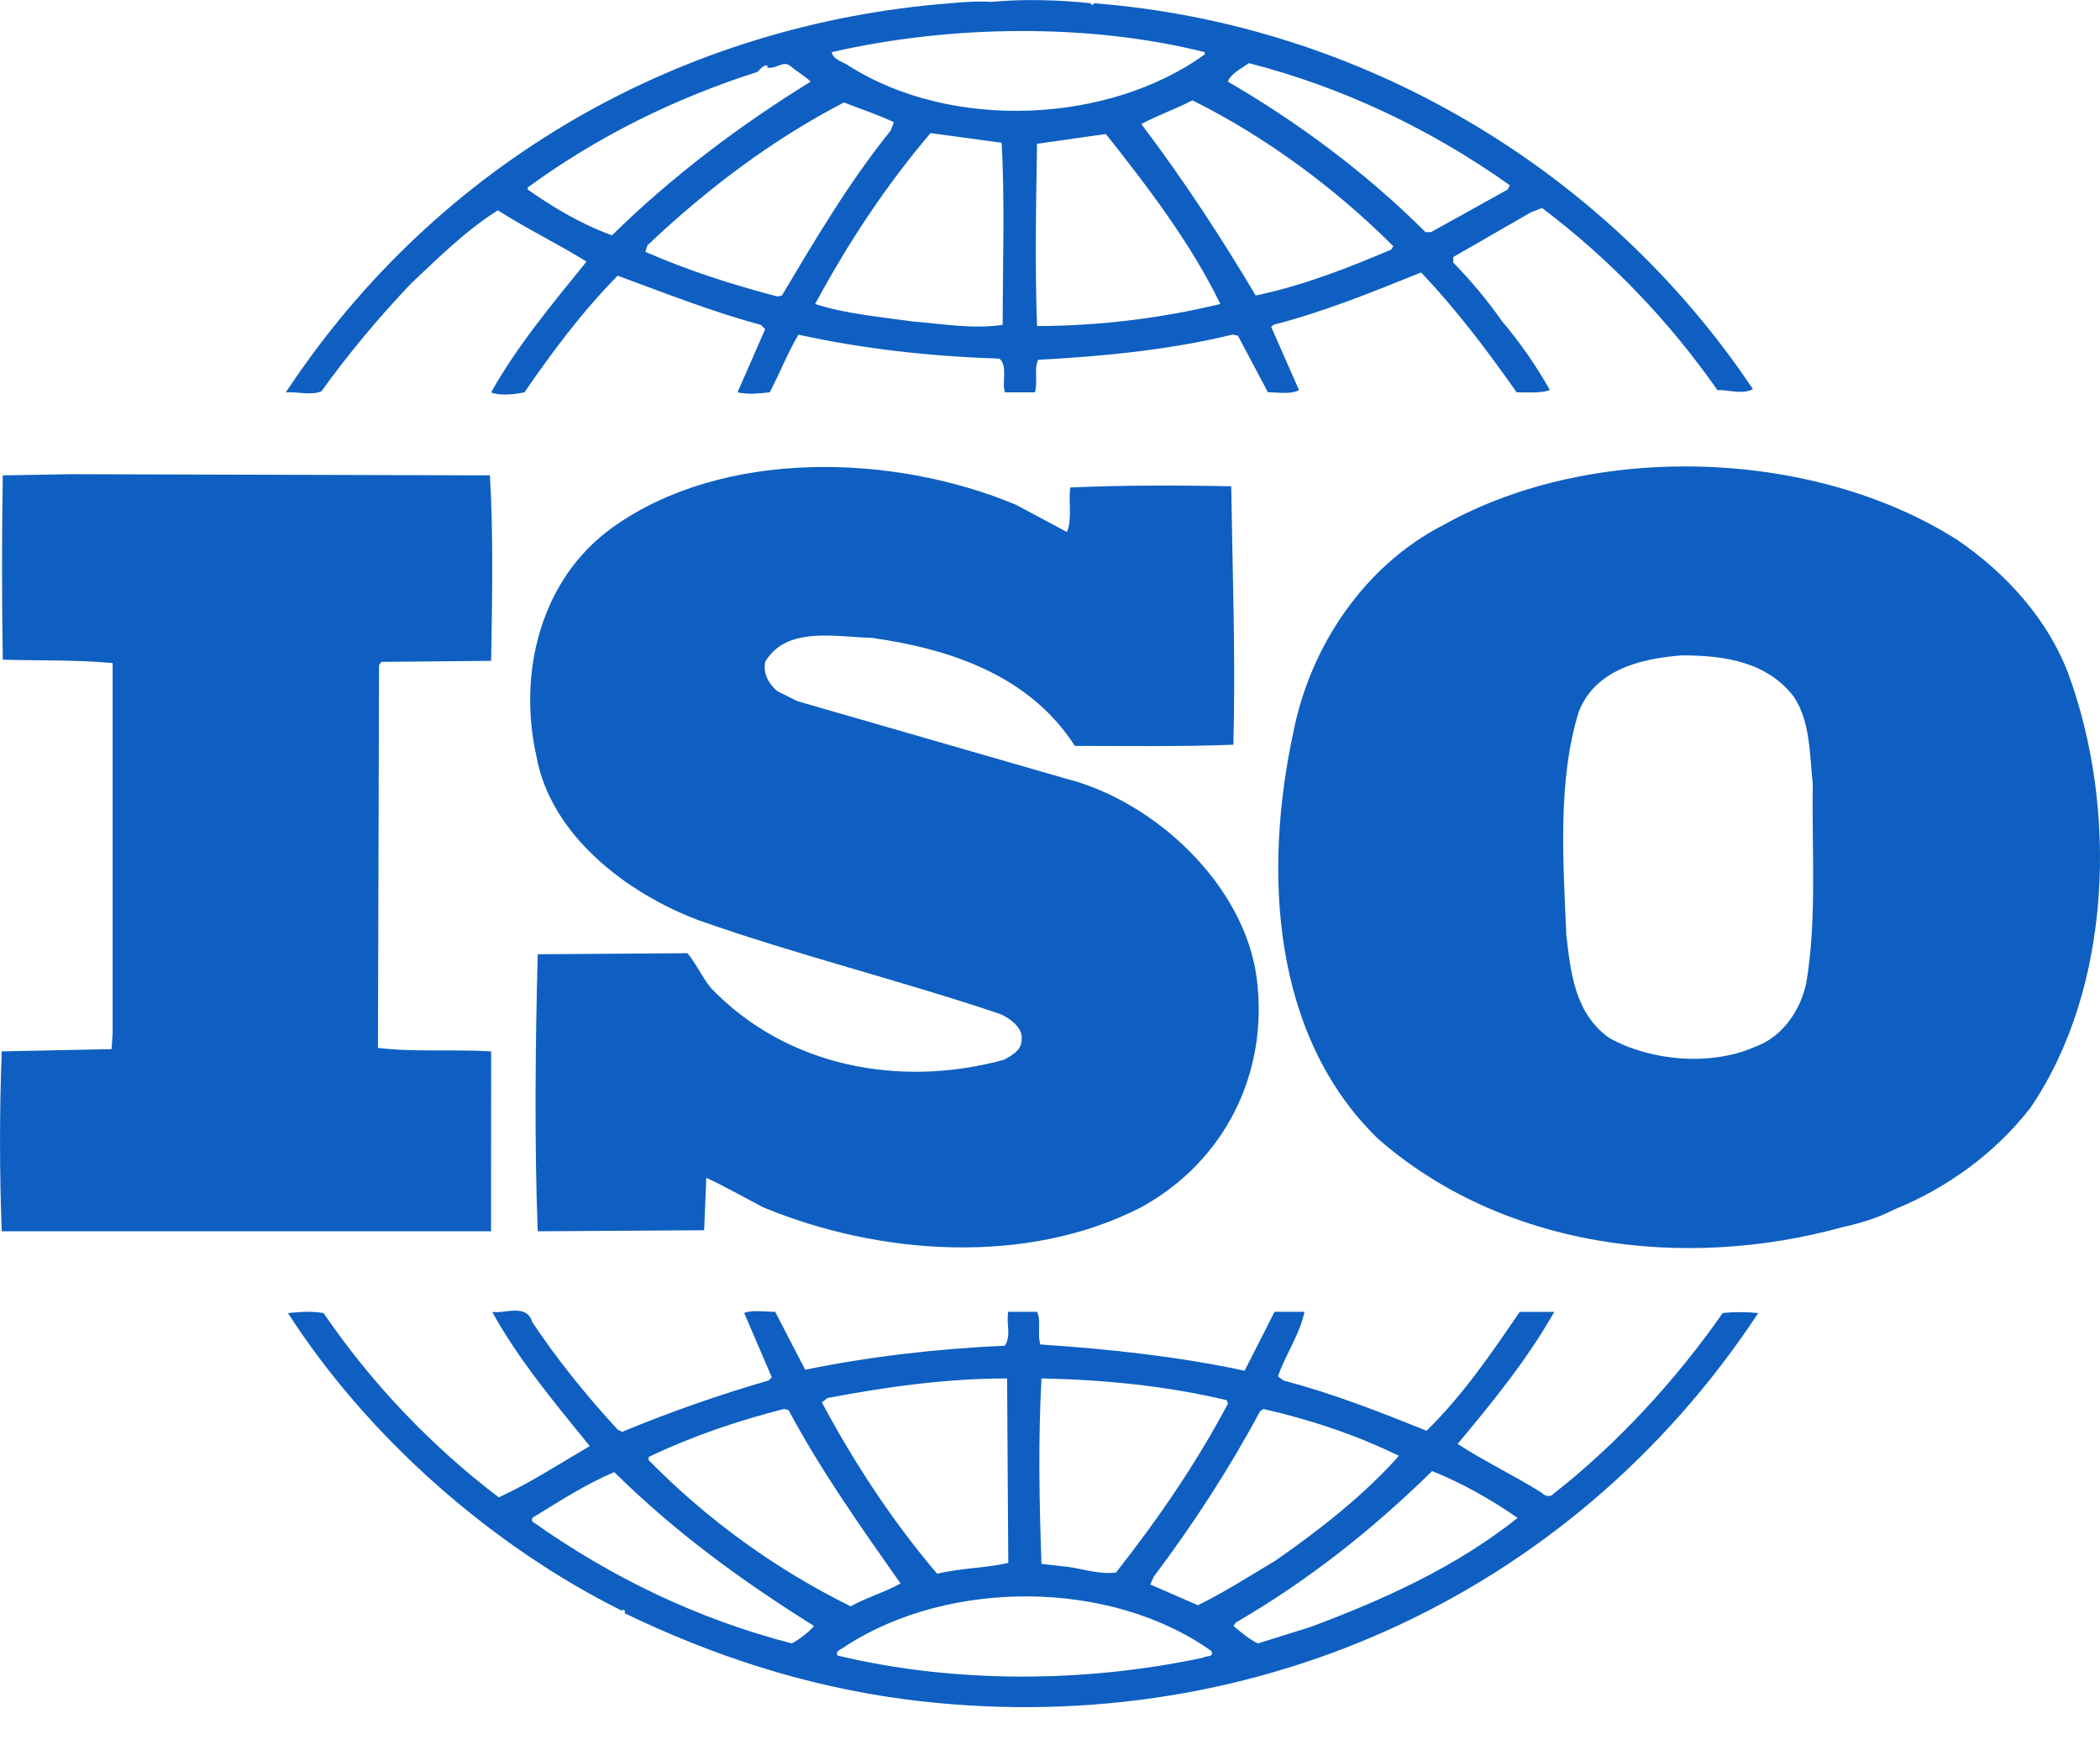 <svg width="30" height="25" viewBox="0 0 30 25" fill="none" xmlns="http://www.w3.org/2000/svg">
<path d="M29.543 9.611C29.258 8.861 28.671 8.192 27.957 7.709C25.897 6.401 22.757 6.308 20.634 7.491C19.476 8.081 18.715 9.249 18.478 10.452C18.049 12.429 18.16 14.78 19.682 16.262C21.458 17.818 24.042 18.162 26.34 17.523C26.449 17.502 26.795 17.415 27.034 17.288L27.101 17.259C27.815 16.963 28.495 16.48 29.004 15.826C30.176 14.111 30.257 11.542 29.543 9.611ZM25.802 14.049C25.721 14.424 25.468 14.812 25.071 14.953C24.438 15.232 23.582 15.154 22.995 14.829C22.503 14.485 22.44 13.909 22.377 13.364C22.329 12.29 22.251 11.153 22.552 10.171C22.788 9.563 23.438 9.407 24.026 9.361C24.644 9.361 25.245 9.455 25.627 9.953C25.865 10.311 25.85 10.778 25.897 11.199C25.88 12.087 25.96 13.145 25.802 14.049ZM7.016 15.017C6.492 14.985 5.906 15.03 5.399 14.968L5.415 9.5L5.447 9.454L7.016 9.439C7.032 8.551 7.048 7.599 6.999 6.79L1.024 6.773L0.04 6.79C0.025 7.615 0.025 8.58 0.04 9.422C0.58 9.439 1.086 9.422 1.609 9.471V14.767L1.594 14.985L0.025 15.017C-0.008 15.873 -0.008 16.731 0.025 17.587H7.015L7.016 15.017ZM24.611 18.754C23.946 19.706 23.106 20.624 22.189 21.339C22.155 21.388 22.06 21.369 22.03 21.325C21.633 21.076 21.205 20.873 20.823 20.624C21.331 20.017 21.823 19.41 22.204 18.738H21.71C21.316 19.316 20.903 19.923 20.38 20.436C19.682 20.156 19.049 19.907 18.335 19.718L18.256 19.659C18.367 19.344 18.573 19.049 18.635 18.737H18.208L17.78 19.579C16.846 19.376 15.815 19.266 14.863 19.204C14.815 19.065 14.878 18.862 14.815 18.737H14.403C14.371 18.924 14.451 19.065 14.356 19.221C13.373 19.266 12.422 19.376 11.503 19.565L11.074 18.737C10.917 18.737 10.741 18.707 10.631 18.754L11.026 19.673L10.979 19.718C10.269 19.924 9.57 20.169 8.887 20.452L8.824 20.42C8.379 19.937 7.951 19.409 7.602 18.88C7.523 18.613 7.206 18.769 7.031 18.738C7.41 19.424 7.919 20.031 8.425 20.655C7.998 20.905 7.571 21.183 7.125 21.388C6.156 20.649 5.31 19.761 4.622 18.755C4.431 18.724 4.305 18.738 4.114 18.755C5.255 20.531 7.031 22.088 8.886 23.007C8.886 23.007 8.886 22.994 8.903 22.994C8.917 22.994 8.948 23.022 8.917 23.039C10.17 23.646 11.502 24.082 12.912 24.27C17.779 24.908 22.424 22.837 25.118 18.755C24.95 18.738 24.78 18.737 24.611 18.754ZM18.002 20.156L18.049 20.125C18.733 20.281 19.381 20.499 19.984 20.794C19.476 21.369 18.826 21.869 18.224 22.289C17.86 22.506 17.494 22.742 17.113 22.928L16.433 22.632L16.48 22.524C17.052 21.762 17.559 20.982 18.002 20.156ZM14.878 19.689C15.783 19.706 16.687 19.799 17.526 20L17.542 20.048C17.099 20.888 16.543 21.7 15.942 22.462C15.671 22.494 15.418 22.386 15.149 22.369L14.878 22.337C14.847 21.418 14.83 20.608 14.878 19.689ZM11.82 19.969C12.644 19.813 13.5 19.689 14.387 19.689L14.404 22.324C14.07 22.399 13.706 22.399 13.388 22.479C12.738 21.714 12.2 20.888 11.741 20.031L11.82 19.969ZM9.266 20.811C9.886 20.514 10.535 20.294 11.2 20.125L11.265 20.141C11.723 20.998 12.294 21.807 12.865 22.617C12.645 22.743 12.374 22.818 12.153 22.944C11.081 22.415 10.105 21.709 9.267 20.856V20.811H9.266ZM11.312 23.474C9.981 23.13 8.743 22.539 7.602 21.73V21.682C7.982 21.45 8.364 21.2 8.775 21.027C9.679 21.917 10.614 22.587 11.629 23.225C11.55 23.318 11.423 23.412 11.312 23.474ZM17.193 23.676C15.513 24.036 13.642 24.05 11.962 23.646C11.93 23.568 12.041 23.552 12.089 23.506C13.563 22.555 15.861 22.555 17.305 23.582C17.352 23.676 17.225 23.646 17.193 23.676ZM18.715 23.241L17.97 23.474C17.843 23.412 17.733 23.318 17.621 23.224L17.653 23.177C18.668 22.587 19.587 21.868 20.459 21.012C20.887 21.183 21.3 21.418 21.681 21.681C20.793 22.386 19.762 22.851 18.715 23.241ZM4.591 5.59C4.983 5.047 5.412 4.532 5.874 4.048C6.285 3.659 6.667 3.285 7.112 3.004C7.524 3.268 7.983 3.489 8.379 3.737C7.888 4.341 7.381 4.952 7.016 5.604C7.126 5.653 7.333 5.638 7.492 5.604C7.888 5.029 8.315 4.453 8.824 3.938C9.504 4.188 10.171 4.452 10.869 4.64L10.931 4.702L10.536 5.604C10.711 5.638 10.822 5.621 10.995 5.604C11.137 5.341 11.248 5.046 11.406 4.78C12.327 4.983 13.294 5.091 14.277 5.122C14.403 5.232 14.308 5.465 14.356 5.604H14.784C14.83 5.451 14.768 5.278 14.83 5.139C15.751 5.091 16.717 4.997 17.608 4.779L17.685 4.795L18.113 5.603C18.256 5.603 18.446 5.637 18.557 5.571L18.16 4.67L18.193 4.639C18.921 4.452 19.604 4.172 20.301 3.892C20.794 4.406 21.252 5.013 21.666 5.603C21.84 5.603 22.014 5.62 22.141 5.571C21.945 5.223 21.717 4.895 21.459 4.59C21.25 4.292 21.016 4.011 20.761 3.751V3.671L21.87 3.033L22.03 2.971C22.996 3.701 23.84 4.579 24.534 5.571C24.724 5.571 24.883 5.637 25.042 5.558C22.915 2.383 19.412 0.34 15.626 0.046L15.609 0.076L15.576 0.046C15.149 -0 14.624 -0.018 14.165 0.027C13.991 0.014 13.785 0.027 13.579 0.046C9.775 0.34 6.272 2.288 4.083 5.605C4.241 5.59 4.432 5.653 4.591 5.59ZM11.17 4.221L11.107 4.235C10.456 4.065 9.822 3.861 9.219 3.597L9.25 3.503C10.122 2.678 11.041 1.992 12.056 1.463C12.294 1.557 12.532 1.634 12.77 1.745L12.723 1.866C12.12 2.616 11.645 3.424 11.17 4.221ZM14.324 4.64C13.881 4.703 13.485 4.627 13.039 4.592C12.613 4.53 12.073 4.484 11.645 4.342C12.105 3.489 12.645 2.662 13.294 1.901L14.309 2.039C14.356 2.848 14.324 3.783 14.324 4.64ZM14.815 4.657C14.784 3.829 14.8 2.911 14.815 2.054C15.133 2.009 15.48 1.96 15.798 1.914C16.416 2.692 17.02 3.489 17.433 4.342C16.576 4.549 15.697 4.655 14.815 4.657ZM19.874 3.565C19.254 3.829 18.619 4.078 17.939 4.221C17.448 3.395 16.909 2.57 16.305 1.772C16.527 1.65 16.798 1.557 17.035 1.433C18.067 1.946 19.065 2.678 19.904 3.516L19.874 3.565ZM17.843 0.902C19.175 1.245 20.427 1.836 21.569 2.646L21.537 2.708L20.444 3.315H20.364C19.525 2.477 18.542 1.745 17.542 1.167C17.574 1.058 17.733 0.979 17.843 0.902ZM17.21 0.745V0.778C15.83 1.772 13.595 1.866 12.137 0.947C12.056 0.885 11.899 0.855 11.882 0.745C13.563 0.358 15.544 0.327 17.21 0.745ZM7.539 2.678C8.539 1.946 9.648 1.401 10.821 1.027C10.869 0.978 10.9 0.933 10.962 0.933V0.965C11.089 0.995 11.185 0.854 11.295 0.946C11.391 1.027 11.503 1.089 11.581 1.166C10.599 1.772 9.631 2.49 8.743 3.361C8.315 3.208 7.921 2.973 7.539 2.708L7.539 2.678ZM14.34 15.138C12.85 15.544 11.232 15.235 10.155 14.111C10.029 13.955 9.949 13.77 9.821 13.615L7.682 13.63C7.648 14.891 7.633 16.34 7.682 17.587L10.059 17.572L10.09 16.823C10.361 16.948 10.631 17.103 10.9 17.243C12.548 17.929 14.671 18.085 16.304 17.243C17.494 16.59 18.128 15.329 17.953 13.971C17.78 12.649 16.511 11.448 15.228 11.122L11.391 10.015L11.107 9.874C10.98 9.766 10.9 9.627 10.931 9.454C11.232 8.941 11.931 9.097 12.454 9.111C13.563 9.267 14.704 9.641 15.355 10.654C16.052 10.654 16.86 10.667 17.62 10.637C17.652 9.36 17.608 8.24 17.589 6.946C16.875 6.93 16.003 6.93 15.291 6.963C15.259 7.148 15.322 7.412 15.242 7.599L14.514 7.21C12.769 6.478 10.327 6.401 8.743 7.539C7.712 8.285 7.396 9.626 7.665 10.81C7.87 11.929 8.948 12.756 9.979 13.144C11.39 13.642 12.864 14.003 14.293 14.485C14.434 14.548 14.624 14.689 14.594 14.86C14.594 14.999 14.451 15.079 14.34 15.138Z" fill="#0E5FC1"/>
</svg>
